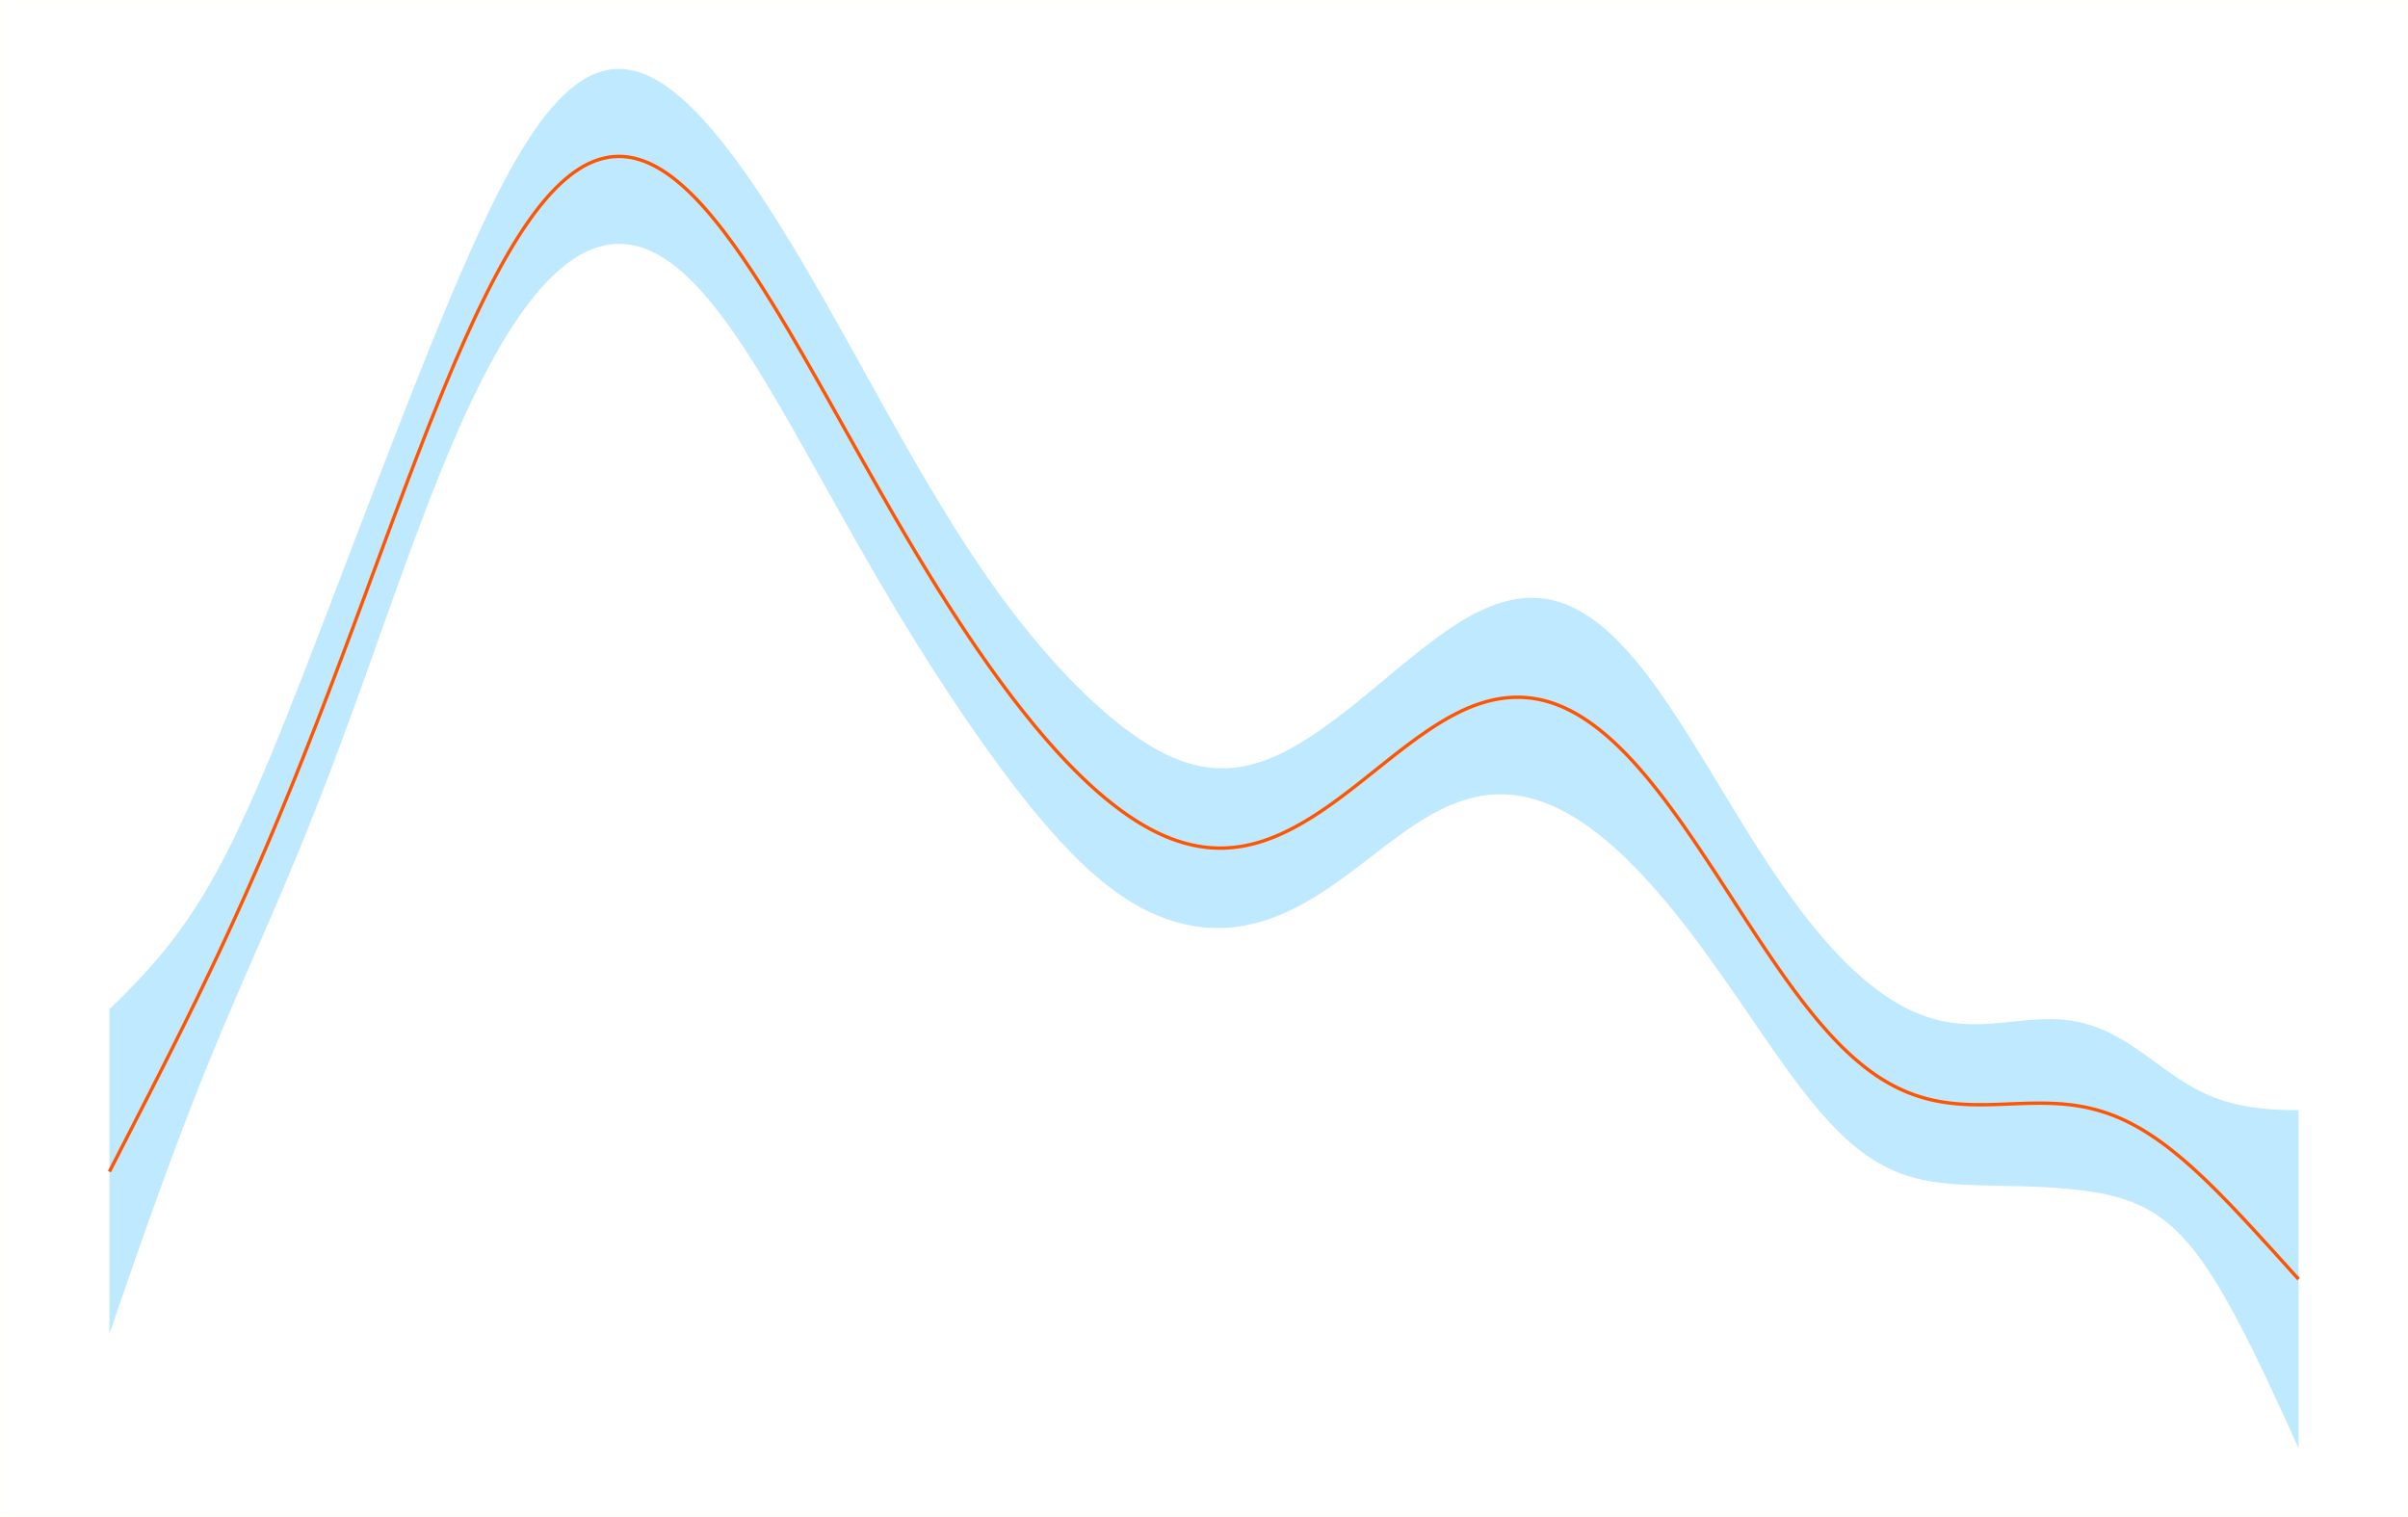 <?xml version='1.0' encoding='UTF-8' ?>
<svg xmlns='http://www.w3.org/2000/svg' xmlns:xlink='http://www.w3.org/1999/xlink' viewBox='0 0 765.00 482.00'>
<defs>
  <style type='text/css'><![CDATA[
    line, polyline, polygon, path, rect, circle {
      fill: none;
      stroke: #000000;
      stroke-linecap: round;
      stroke-linejoin: round;
      stroke-miterlimit: 10.00;
    }
  ]]></style>
</defs>
<rect width='100%' height='100%' style='stroke: none; fill: #FFFFFF;'/>
<rect x='0.00' y='0' width='765.00' height='482.00' style='stroke-width: 0.75; stroke: #FFFFF8; fill: #FFFFFF;' />
<rect x='0.00' y='0' width='765.00' height='482.00' style='stroke-width: 0.75; stroke: #FFFFF8; fill: #FFFFFF;' />
<polygon points='34.77,320.62 36.17,319.27 37.56,317.90 38.95,316.52 40.35,315.11 41.74,313.68 43.13,312.23 44.53,310.75 45.92,309.25 47.32,307.71 48.71,306.13 50.10,304.51 51.50,302.84 52.89,301.13 54.28,299.37 55.68,297.55 57.07,295.66 58.47,293.72 59.86,291.70 61.25,289.62 62.65,287.46 64.04,285.23 65.43,282.91 66.83,280.52 68.22,278.05 69.62,275.49 71.01,272.86 72.40,270.14 73.80,267.35 75.19,264.48 76.58,261.54 77.98,258.53 79.37,255.46 80.76,252.32 82.16,249.12 83.55,245.87 84.95,242.57 86.34,239.23 87.73,235.84 89.13,232.41 90.52,228.95 91.91,225.46 93.31,221.94 94.70,218.40 96.10,214.84 97.49,211.26 98.88,207.66 100.28,204.05 101.67,200.43 103.06,196.80 104.46,193.16 105.85,189.52 107.24,185.88 108.64,182.23 110.03,178.58 111.43,174.93 112.82,171.29 114.21,167.65 115.61,164.01 117.00,160.37 118.39,156.75 119.79,153.13 121.18,149.51 122.58,145.91 123.97,142.31 125.36,138.73 126.76,135.16 128.15,131.59 129.54,128.05 130.94,124.51 132.33,120.99 133.73,117.49 135.12,114.01 136.51,110.55 137.91,107.11 139.30,103.70 140.69,100.31 142.09,96.95 143.48,93.63 144.87,90.34 146.27,87.09 147.66,83.88 149.06,80.71 150.45,77.60 151.84,74.54 153.24,71.53 154.63,68.59 156.02,65.71 157.42,62.89 158.81,60.15 160.21,57.48 161.60,54.89 162.99,52.38 164.39,49.96 165.78,47.62 167.17,45.38 168.57,43.23 169.96,41.17 171.35,39.22 172.75,37.36 174.14,35.60 175.54,33.95 176.93,32.40 178.32,30.95 179.72,29.61 181.11,28.38 182.50,27.25 183.90,26.24 185.29,25.33 186.69,24.53 188.08,23.83 189.47,23.25 190.87,22.77 192.26,22.40 193.65,22.13 195.05,21.97 196.44,21.91 197.84,21.95 199.23,22.09 200.62,22.32 202.02,22.66 203.41,23.08 204.80,23.60 206.20,24.20 207.59,24.89 208.98,25.67 210.38,26.53 211.77,27.46 213.17,28.48 214.56,29.56 215.95,30.72 217.35,31.95 218.74,33.24 220.13,34.60 221.53,36.02 222.92,37.49 224.32,39.03 225.71,40.62 227.10,42.26 228.50,43.95 229.89,45.69 231.28,47.48 232.68,49.31 234.07,51.18 235.47,53.10 236.86,55.05 238.25,57.04 239.65,59.07 241.04,61.14 242.43,63.24 243.83,65.37 245.22,67.53 246.61,69.73 248.01,71.95 249.40,74.20 250.80,76.48 252.19,78.78 253.58,81.11 254.98,83.45 256.37,85.82 257.76,88.21 259.16,90.62 260.55,93.04 261.95,95.48 263.34,97.94 264.73,100.40 266.13,102.88 267.52,105.36 268.91,107.86 270.31,110.36 271.70,112.86 273.09,115.37 274.49,117.88 275.88,120.39 277.28,122.90 278.67,125.41 280.06,127.92 281.46,130.41 282.85,132.90 284.24,135.38 285.64,137.85 287.03,140.31 288.43,142.76 289.82,145.19 291.21,147.61 292.61,150.00 294.00,152.38 295.39,154.74 296.79,157.08 298.18,159.40 299.58,161.69 300.97,163.96 302.36,166.20 303.76,168.42 305.15,170.61 306.54,172.77 307.94,174.91 309.33,177.01 310.72,179.09 312.12,181.14 313.51,183.15 314.91,185.14 316.30,187.10 317.69,189.03 319.09,190.93 320.48,192.79 321.87,194.63 323.27,196.44 324.66,198.22 326.06,199.96 327.45,201.68 328.84,203.37 330.24,205.03 331.63,206.66 333.02,208.26 334.42,209.83 335.81,211.37 337.20,212.88 338.60,214.36 339.99,215.82 341.39,217.24 342.78,218.64 344.17,220.01 345.57,221.35 346.96,222.65 348.35,223.93 349.75,225.18 351.14,226.40 352.54,227.59 353.93,228.75 355.32,229.87 356.72,230.96 358.11,232.02 359.50,233.04 360.90,234.02 362.29,234.97 363.69,235.87 365.08,236.74 366.47,237.56 367.87,238.35 369.26,239.08 370.65,239.77 372.05,240.42 373.44,241.01 374.83,241.56 376.23,242.05 377.62,242.49 379.02,242.88 380.41,243.22 381.80,243.50 383.20,243.73 384.59,243.90 385.98,244.02 387.38,244.08 388.77,244.09 390.17,244.04 391.56,243.94 392.95,243.78 394.35,243.57 395.74,243.31 397.13,242.99 398.53,242.63 399.92,242.21 401.31,241.74 402.71,241.23 404.10,240.67 405.50,240.06 406.89,239.42 408.28,238.73 409.68,238.00 411.07,237.23 412.46,236.43 413.86,235.59 415.25,234.72 416.65,233.82 418.04,232.89 419.43,231.93 420.83,230.95 422.22,229.94 423.61,228.91 425.01,227.87 426.40,226.80 427.80,225.71 429.19,224.61 430.58,223.50 431.98,222.38 433.37,221.24 434.76,220.10 436.16,218.95 437.55,217.80 438.94,216.64 440.34,215.48 441.73,214.32 443.13,213.17 444.52,212.02 445.91,210.87 447.31,209.74 448.70,208.61 450.09,207.50 451.49,206.39 452.88,205.31 454.28,204.24 455.67,203.20 457.06,202.17 458.46,201.17 459.85,200.20 461.24,199.26 462.64,198.35 464.03,197.48 465.42,196.64 466.82,195.85 468.21,195.09 469.61,194.38 471.00,193.72 472.39,193.10 473.79,192.54 475.18,192.02 476.57,191.56 477.97,191.15 479.36,190.80 480.76,190.50 482.15,190.27 483.54,190.09 484.94,189.98 486.33,189.94 487.72,189.95 489.12,190.04 490.51,190.19 491.91,190.42 493.30,190.71 494.69,191.07 496.09,191.51 497.48,192.02 498.87,192.60 500.27,193.26 501.66,193.99 503.05,194.80 504.45,195.67 505.84,196.63 507.24,197.65 508.63,198.75 510.02,199.92 511.42,201.16 512.81,202.47 514.20,203.85 515.60,205.30 516.99,206.82 518.39,208.40 519.78,210.04 521.17,211.75 522.57,213.51 523.96,215.33 525.35,217.21 526.75,219.14 528.14,221.11 529.53,223.14 530.93,225.20 532.32,227.30 533.72,229.44 535.11,231.62 536.50,233.82 537.90,236.04 539.29,238.29 540.68,240.56 542.08,242.83 543.47,245.13 544.87,247.42 546.26,249.72 547.65,252.02 549.05,254.32 550.44,256.61 551.83,258.89 553.23,261.15 554.62,263.40 556.02,265.63 557.41,267.83 558.80,270.02 560.20,272.17 561.59,274.30 562.98,276.40 564.38,278.46 565.77,280.49 567.16,282.48 568.56,284.44 569.95,286.36 571.35,288.24 572.74,290.08 574.13,291.88 575.53,293.63 576.92,295.35 578.31,297.02 579.71,298.64 581.10,300.23 582.50,301.76 583.89,303.25 585.28,304.70 586.68,306.10 588.07,307.45 589.46,308.75 590.86,310.01 592.25,311.22 593.65,312.38 595.04,313.49 596.43,314.55 597.83,315.56 599.22,316.53 600.61,317.44 602.01,318.30 603.40,319.11 604.79,319.87 606.19,320.58 607.58,321.24 608.98,321.84 610.37,322.40 611.76,322.91 613.16,323.36 614.55,323.77 615.94,324.13 617.34,324.44 618.73,324.70 620.13,324.92 621.52,325.10 622.91,325.23 624.31,325.32 625.70,325.38 627.09,325.40 628.49,325.39 629.88,325.35 631.27,325.29 632.67,325.20 634.06,325.09 635.46,324.97 636.85,324.83 638.24,324.69 639.64,324.55 641.03,324.40 642.42,324.27 643.82,324.14 645.21,324.02 646.61,323.92 648.00,323.85 649.39,323.80 650.79,323.78 652.18,323.79 653.57,323.84 654.97,323.92 656.36,324.06 657.76,324.23 659.15,324.46 660.54,324.73 661.94,325.06 663.33,325.45 664.72,325.88 666.12,326.38 667.51,326.93 668.90,327.54 670.30,328.20 671.69,328.91 673.09,329.67 674.48,330.48 675.87,331.34 677.27,332.23 678.66,333.16 680.05,334.12 681.45,335.10 682.84,336.11 684.24,337.12 685.63,338.13 687.02,339.14 688.42,340.14 689.81,341.11 691.20,342.06 692.60,342.99 693.99,343.87 695.38,344.71 696.78,345.51 698.17,346.26 699.57,346.97 700.96,347.62 702.35,348.22 703.75,348.78 705.14,349.29 706.53,349.75 707.93,350.17 709.32,350.54 710.72,350.88 712.11,351.18 713.50,351.45 714.90,351.68 716.29,351.89 717.68,352.07 719.08,352.22 720.47,352.34 721.87,352.45 723.26,352.53 724.65,352.60 726.05,352.64 727.44,352.68 728.83,352.69 730.23,352.69 730.23,460.09 728.83,457.00 727.44,453.93 726.05,450.87 724.65,447.84 723.26,444.82 721.87,441.83 720.47,438.87 719.08,435.93 717.68,433.04 716.29,430.18 714.90,427.36 713.50,424.59 712.11,421.88 710.72,419.22 709.32,416.62 707.93,414.10 706.53,411.64 705.14,409.27 703.75,406.98 702.35,404.78 700.96,402.68 699.57,400.67 698.17,398.76 696.78,396.96 695.38,395.27 693.99,393.68 692.60,392.19 691.20,390.81 689.81,389.53 688.42,388.35 687.02,387.27 685.63,386.27 684.24,385.36 682.84,384.53 681.45,383.77 680.05,383.08 678.66,382.45 677.27,381.88 675.87,381.37 674.48,380.90 673.09,380.47 671.69,380.09 670.30,379.74 668.90,379.43 667.51,379.14 666.12,378.88 664.72,378.65 663.33,378.43 661.94,378.24 660.54,378.07 659.15,377.91 657.76,377.77 656.36,377.64 654.97,377.52 653.57,377.42 652.18,377.32 650.79,377.24 649.39,377.16 648.00,377.09 646.61,377.03 645.21,376.98 643.82,376.93 642.42,376.88 641.03,376.85 639.64,376.81 638.24,376.78 636.85,376.75 635.46,376.72 634.06,376.69 632.67,376.66 631.27,376.63 629.88,376.60 628.49,376.56 627.09,376.51 625.70,376.46 624.31,376.39 622.91,376.32 621.52,376.23 620.13,376.12 618.73,376.00 617.34,375.86 615.94,375.69 614.55,375.50 613.16,375.27 611.76,375.02 610.37,374.73 608.98,374.40 607.58,374.03 606.19,373.61 604.79,373.15 603.40,372.64 602.01,372.08 600.61,371.46 599.22,370.79 597.83,370.05 596.43,369.26 595.04,368.41 593.65,367.50 592.25,366.52 590.86,365.48 589.46,364.37 588.07,363.20 586.68,361.97 585.28,360.67 583.89,359.31 582.50,357.90 581.10,356.42 579.71,354.89 578.31,353.30 576.92,351.66 575.53,349.97 574.13,348.23 572.74,346.45 571.35,344.63 569.95,342.78 568.56,340.89 567.16,338.97 565.77,337.03 564.38,335.06 562.98,333.07 561.59,331.07 560.20,329.05 558.80,327.02 557.41,324.99 556.02,322.96 554.62,320.92 553.23,318.89 551.83,316.87 550.44,314.85 549.05,312.84 547.65,310.85 546.26,308.87 544.87,306.91 543.47,304.96 542.08,303.04 540.68,301.13 539.29,299.25 537.90,297.40 536.50,295.56 535.11,293.76 533.72,291.98 532.32,290.23 530.93,288.51 529.53,286.83 528.14,285.17 526.75,283.54 525.35,281.95 523.96,280.39 522.57,278.87 521.17,277.38 519.78,275.92 518.39,274.51 516.99,273.13 515.60,271.79 514.20,270.49 512.81,269.22 511.42,268.00 510.02,266.82 508.63,265.68 507.24,264.58 505.84,263.52 504.45,262.51 503.05,261.54 501.66,260.62 500.27,259.74 498.87,258.91 497.48,258.13 496.09,257.39 494.69,256.70 493.30,256.06 491.91,255.47 490.51,254.93 489.12,254.44 487.72,254.00 486.33,253.61 484.94,253.27 483.54,252.98 482.15,252.75 480.76,252.57 479.36,252.44 477.97,252.37 476.57,252.34 475.18,252.38 473.79,252.46 472.39,252.60 471.00,252.79 469.61,253.04 468.21,253.34 466.82,253.69 465.42,254.09 464.03,254.54 462.64,255.05 461.24,255.60 459.85,256.20 458.46,256.85 457.06,257.54 455.67,258.27 454.28,259.05 452.88,259.87 451.49,260.72 450.09,261.61 448.70,262.52 447.31,263.47 445.91,264.44 444.52,265.44 443.13,266.46 441.73,267.49 440.34,268.54 438.94,269.60 437.55,270.66 436.16,271.74 434.76,272.81 433.37,273.88 431.98,274.95 430.58,276.00 429.19,277.05 427.80,278.09 426.40,279.11 425.01,280.11 423.61,281.08 422.22,282.04 420.83,282.97 419.43,283.87 418.04,284.75 416.65,285.59 415.25,286.40 413.86,287.18 412.46,287.93 411.07,288.64 409.68,289.31 408.28,289.95 406.89,290.56 405.50,291.12 404.10,291.65 402.71,292.14 401.31,292.59 399.92,293.00 398.53,293.37 397.13,293.69 395.74,293.98 394.35,294.22 392.95,294.42 391.56,294.58 390.17,294.70 388.77,294.77 387.38,294.81 385.98,294.80 384.59,294.75 383.20,294.67 381.80,294.54 380.41,294.36 379.02,294.15 377.62,293.89 376.23,293.59 374.83,293.25 373.44,292.87 372.05,292.45 370.65,291.98 369.26,291.46 367.87,290.91 366.47,290.31 365.08,289.67 363.69,288.98 362.29,288.25 360.90,287.47 359.50,286.65 358.11,285.79 356.72,284.87 355.32,283.92 353.93,282.92 352.54,281.88 351.14,280.79 349.75,279.66 348.35,278.49 346.96,277.27 345.57,276.02 344.17,274.72 342.78,273.39 341.39,272.01 339.99,270.60 338.60,269.15 337.20,267.67 335.81,266.15 334.42,264.60 333.02,263.02 331.63,261.40 330.24,259.76 328.84,258.08 327.45,256.38 326.06,254.65 324.66,252.89 323.27,251.11 321.87,249.30 320.48,247.47 319.09,245.61 317.69,243.73 316.30,241.83 314.91,239.91 313.51,237.97 312.12,236.01 310.72,234.03 309.33,232.03 307.94,230.01 306.54,227.98 305.15,225.93 303.76,223.85 302.36,221.76 300.97,219.66 299.58,217.53 298.18,215.39 296.79,213.23 295.39,211.06 294.00,208.86 292.61,206.65 291.21,204.42 289.82,202.17 288.43,199.91 287.03,197.63 285.64,195.33 284.24,193.01 282.85,190.68 281.46,188.32 280.06,185.96 278.67,183.58 277.28,181.18 275.88,178.77 274.49,176.35 273.09,173.91 271.70,171.47 270.31,169.01 268.91,166.55 267.52,164.08 266.13,161.60 264.73,159.12 263.34,156.63 261.95,154.14 260.55,151.66 259.16,149.17 257.76,146.68 256.37,144.20 254.98,141.73 253.58,139.27 252.19,136.81 250.80,134.37 249.40,131.95 248.01,129.54 246.61,127.16 245.22,124.79 243.83,122.46 242.43,120.16 241.04,117.88 239.65,115.65 238.25,113.45 236.86,111.29 235.47,109.18 234.07,107.11 232.68,105.10 231.28,103.13 229.89,101.23 228.50,99.38 227.10,97.59 225.71,95.87 224.32,94.21 222.92,92.62 221.53,91.11 220.13,89.66 218.74,88.29 217.35,86.99 215.95,85.77 214.56,84.63 213.17,83.57 211.77,82.59 210.38,81.69 208.98,80.88 207.59,80.16 206.20,79.51 204.80,78.96 203.41,78.49 202.02,78.11 200.62,77.82 199.23,77.61 197.84,77.49 196.44,77.47 195.05,77.53 193.65,77.68 192.26,77.91 190.87,78.24 189.47,78.66 188.08,79.16 186.69,79.76 185.29,80.44 183.90,81.21 182.50,82.07 181.11,83.02 179.72,84.06 178.32,85.19 176.93,86.40 175.54,87.70 174.14,89.09 172.75,90.57 171.35,92.14 169.96,93.79 168.57,95.53 167.17,97.36 165.78,99.27 164.39,101.28 162.99,103.37 161.60,105.54 160.21,107.81 158.81,110.16 157.42,112.59 156.02,115.12 154.63,117.72 153.24,120.41 151.84,123.19 150.45,126.04 149.06,128.98 147.66,131.99 146.27,135.08 144.87,138.25 143.48,141.49 142.09,144.81 140.69,148.19 139.30,151.63 137.91,155.14 136.51,158.70 135.12,162.32 133.73,165.98 132.33,169.69 130.94,173.45 129.54,177.23 128.15,181.05 126.76,184.90 125.36,188.76 123.97,192.65 122.58,196.54 121.18,200.44 119.79,204.35 118.39,208.25 117.00,212.14 115.61,216.02 114.21,219.89 112.82,223.74 111.43,227.56 110.03,231.36 108.64,235.13 107.24,238.87 105.85,242.58 104.46,246.25 103.06,249.88 101.67,253.47 100.28,257.03 98.88,260.55 97.49,264.03 96.10,267.47 94.70,270.88 93.31,274.25 91.91,277.59 90.52,280.90 89.13,284.18 87.73,287.44 86.34,290.68 84.95,293.90 83.55,297.11 82.16,300.31 80.76,303.50 79.37,306.70 77.98,309.90 76.58,313.12 75.19,316.35 73.80,319.59 72.40,322.86 71.01,326.16 69.62,329.48 68.22,332.84 66.83,336.24 65.43,339.67 64.04,343.14 62.65,346.65 61.25,350.20 59.86,353.79 58.47,357.42 57.07,361.08 55.68,364.79 54.28,368.53 52.89,372.30 51.50,376.11 50.10,379.95 48.71,383.82 47.32,387.71 45.92,391.64 44.53,395.58 43.13,399.55 41.74,403.55 40.35,407.56 38.95,411.59 37.56,415.64 36.17,419.71 34.77,423.79 ' style='stroke-width: 0.75; stroke: none; fill: #00AAFF; fill-opacity: 0.25;' />
<polyline points='34.77,320.62 36.17,319.27 37.56,317.90 38.95,316.52 40.35,315.11 41.74,313.68 43.13,312.23 44.53,310.75 45.92,309.25 47.32,307.71 48.71,306.13 50.10,304.51 51.50,302.84 52.89,301.13 54.28,299.37 55.68,297.55 57.07,295.66 58.47,293.72 59.86,291.70 61.25,289.62 62.65,287.46 64.04,285.23 65.43,282.91 66.83,280.52 68.22,278.05 69.62,275.49 71.01,272.86 72.40,270.14 73.80,267.35 75.19,264.48 76.58,261.54 77.98,258.53 79.37,255.46 80.76,252.32 82.16,249.12 83.55,245.87 84.95,242.57 86.34,239.23 87.73,235.84 89.13,232.41 90.52,228.95 91.91,225.46 93.31,221.94 94.70,218.40 96.10,214.84 97.49,211.26 98.88,207.66 100.28,204.05 101.67,200.43 103.06,196.80 104.46,193.16 105.85,189.52 107.24,185.88 108.64,182.23 110.03,178.58 111.43,174.93 112.82,171.29 114.21,167.65 115.61,164.01 117.00,160.37 118.39,156.75 119.79,153.13 121.18,149.51 122.58,145.91 123.97,142.31 125.36,138.73 126.76,135.16 128.15,131.59 129.54,128.05 130.94,124.51 132.33,120.99 133.73,117.49 135.12,114.01 136.51,110.55 137.91,107.11 139.30,103.70 140.69,100.31 142.09,96.95 143.48,93.63 144.87,90.34 146.27,87.09 147.66,83.88 149.06,80.71 150.45,77.60 151.84,74.54 153.24,71.53 154.63,68.59 156.02,65.71 157.42,62.89 158.81,60.15 160.21,57.48 161.60,54.89 162.99,52.38 164.39,49.96 165.78,47.62 167.17,45.38 168.57,43.23 169.96,41.17 171.35,39.22 172.75,37.36 174.14,35.60 175.54,33.95 176.93,32.40 178.32,30.95 179.72,29.61 181.11,28.38 182.50,27.25 183.90,26.24 185.29,25.33 186.69,24.53 188.08,23.83 189.47,23.25 190.87,22.77 192.26,22.40 193.65,22.13 195.05,21.97 196.44,21.91 197.84,21.95 199.23,22.09 200.62,22.32 202.02,22.66 203.41,23.08 204.80,23.60 206.20,24.20 207.59,24.89 208.98,25.67 210.38,26.53 211.77,27.46 213.17,28.48 214.56,29.56 215.95,30.72 217.35,31.95 218.74,33.24 220.13,34.60 221.53,36.02 222.92,37.49 224.32,39.03 225.71,40.62 227.10,42.26 228.50,43.95 229.89,45.69 231.28,47.48 232.68,49.31 234.07,51.18 235.47,53.10 236.86,55.05 238.25,57.04 239.65,59.07 241.04,61.14 242.43,63.24 243.83,65.37 245.22,67.53 246.61,69.73 248.01,71.95 249.40,74.20 250.80,76.48 252.19,78.78 253.58,81.11 254.98,83.45 256.37,85.82 257.76,88.21 259.16,90.62 260.55,93.04 261.95,95.48 263.34,97.94 264.73,100.40 266.13,102.88 267.52,105.36 268.91,107.86 270.31,110.36 271.70,112.86 273.09,115.37 274.49,117.88 275.88,120.39 277.28,122.90 278.67,125.41 280.06,127.92 281.46,130.41 282.85,132.90 284.24,135.38 285.64,137.85 287.03,140.31 288.43,142.76 289.82,145.19 291.21,147.61 292.61,150.00 294.00,152.38 295.39,154.74 296.79,157.08 298.18,159.40 299.58,161.69 300.97,163.96 302.36,166.20 303.76,168.42 305.15,170.61 306.54,172.77 307.94,174.91 309.33,177.01 310.72,179.09 312.12,181.14 313.51,183.15 314.91,185.14 316.30,187.10 317.69,189.03 319.09,190.93 320.48,192.79 321.87,194.63 323.27,196.44 324.66,198.22 326.06,199.96 327.45,201.68 328.84,203.37 330.24,205.03 331.63,206.66 333.02,208.26 334.42,209.83 335.81,211.37 337.20,212.88 338.60,214.36 339.99,215.82 341.39,217.24 342.78,218.64 344.17,220.01 345.57,221.35 346.96,222.65 348.35,223.93 349.75,225.18 351.14,226.40 352.54,227.59 353.93,228.75 355.32,229.87 356.72,230.96 358.11,232.02 359.50,233.04 360.90,234.02 362.29,234.97 363.69,235.87 365.08,236.74 366.47,237.56 367.87,238.35 369.26,239.08 370.65,239.77 372.05,240.42 373.44,241.01 374.83,241.56 376.23,242.05 377.62,242.49 379.02,242.88 380.41,243.22 381.80,243.50 383.20,243.73 384.59,243.90 385.98,244.02 387.38,244.08 388.77,244.09 390.17,244.04 391.56,243.94 392.95,243.78 394.35,243.57 395.74,243.31 397.13,242.99 398.53,242.63 399.92,242.21 401.31,241.74 402.71,241.23 404.10,240.67 405.50,240.06 406.89,239.42 408.28,238.73 409.68,238.00 411.07,237.23 412.46,236.43 413.86,235.59 415.25,234.72 416.65,233.82 418.04,232.89 419.43,231.93 420.83,230.95 422.22,229.94 423.61,228.91 425.01,227.87 426.40,226.80 427.80,225.71 429.19,224.61 430.58,223.50 431.98,222.38 433.37,221.24 434.76,220.10 436.16,218.95 437.55,217.80 438.94,216.64 440.34,215.48 441.73,214.32 443.13,213.17 444.52,212.02 445.91,210.87 447.31,209.74 448.70,208.61 450.09,207.50 451.49,206.39 452.88,205.31 454.28,204.24 455.67,203.20 457.06,202.17 458.46,201.17 459.85,200.20 461.24,199.26 462.64,198.35 464.03,197.48 465.42,196.64 466.82,195.85 468.21,195.09 469.61,194.38 471.00,193.72 472.39,193.10 473.79,192.54 475.18,192.02 476.57,191.56 477.97,191.15 479.36,190.80 480.76,190.50 482.15,190.27 483.54,190.09 484.94,189.98 486.33,189.94 487.72,189.95 489.12,190.04 490.51,190.19 491.91,190.42 493.30,190.71 494.69,191.07 496.09,191.51 497.48,192.02 498.87,192.60 500.27,193.26 501.66,193.99 503.05,194.80 504.45,195.67 505.84,196.63 507.24,197.65 508.63,198.75 510.02,199.92 511.42,201.16 512.81,202.47 514.20,203.85 515.60,205.30 516.99,206.82 518.39,208.40 519.78,210.04 521.17,211.75 522.57,213.51 523.96,215.33 525.35,217.21 526.75,219.14 528.14,221.11 529.53,223.14 530.93,225.20 532.32,227.30 533.72,229.44 535.11,231.62 536.50,233.82 537.90,236.04 539.29,238.29 540.68,240.56 542.08,242.83 543.47,245.13 544.87,247.42 546.26,249.72 547.65,252.02 549.05,254.32 550.44,256.61 551.83,258.89 553.23,261.15 554.62,263.40 556.02,265.63 557.41,267.83 558.80,270.02 560.20,272.17 561.59,274.30 562.98,276.40 564.38,278.46 565.77,280.49 567.16,282.48 568.56,284.44 569.95,286.36 571.35,288.24 572.74,290.08 574.13,291.88 575.53,293.63 576.92,295.35 578.31,297.02 579.71,298.64 581.10,300.23 582.50,301.76 583.89,303.25 585.28,304.70 586.68,306.10 588.07,307.45 589.46,308.75 590.86,310.01 592.25,311.22 593.65,312.38 595.04,313.49 596.43,314.55 597.83,315.56 599.22,316.53 600.61,317.44 602.01,318.30 603.40,319.11 604.79,319.87 606.19,320.58 607.58,321.24 608.98,321.84 610.37,322.40 611.76,322.91 613.16,323.36 614.55,323.77 615.94,324.13 617.34,324.44 618.73,324.70 620.13,324.92 621.52,325.10 622.91,325.23 624.31,325.32 625.70,325.38 627.09,325.40 628.49,325.39 629.88,325.35 631.27,325.29 632.67,325.20 634.06,325.09 635.46,324.97 636.85,324.83 638.24,324.69 639.64,324.55 641.03,324.40 642.42,324.27 643.82,324.14 645.21,324.02 646.61,323.92 648.00,323.85 649.39,323.80 650.79,323.78 652.18,323.79 653.57,323.84 654.97,323.92 656.36,324.06 657.76,324.23 659.15,324.46 660.54,324.73 661.94,325.06 663.33,325.45 664.72,325.88 666.12,326.38 667.51,326.93 668.90,327.54 670.30,328.20 671.69,328.91 673.09,329.67 674.48,330.48 675.87,331.34 677.27,332.23 678.66,333.16 680.05,334.12 681.45,335.10 682.84,336.11 684.24,337.12 685.63,338.13 687.02,339.14 688.42,340.14 689.81,341.11 691.20,342.06 692.60,342.99 693.99,343.87 695.38,344.71 696.78,345.51 698.17,346.26 699.57,346.97 700.96,347.62 702.35,348.22 703.75,348.78 705.14,349.29 706.53,349.75 707.93,350.17 709.32,350.54 710.72,350.88 712.11,351.18 713.50,351.45 714.90,351.68 716.29,351.89 717.68,352.07 719.08,352.22 720.47,352.34 721.87,352.45 723.26,352.53 724.65,352.60 726.05,352.64 727.44,352.68 728.83,352.69 730.23,352.69 ' style='stroke-width: 1.07; stroke: none;' />
<polyline points='730.23,460.09 728.83,457.00 727.44,453.93 726.05,450.87 724.65,447.84 723.26,444.82 721.87,441.83 720.47,438.87 719.08,435.93 717.68,433.04 716.29,430.18 714.90,427.36 713.50,424.59 712.11,421.88 710.72,419.22 709.32,416.62 707.93,414.10 706.53,411.64 705.14,409.27 703.75,406.98 702.35,404.78 700.96,402.68 699.57,400.67 698.17,398.76 696.78,396.96 695.38,395.27 693.99,393.68 692.60,392.19 691.20,390.81 689.81,389.53 688.42,388.35 687.02,387.27 685.63,386.27 684.24,385.36 682.84,384.53 681.45,383.77 680.05,383.08 678.66,382.45 677.27,381.88 675.87,381.37 674.48,380.90 673.09,380.47 671.69,380.09 670.30,379.74 668.90,379.43 667.51,379.14 666.12,378.88 664.72,378.65 663.33,378.43 661.94,378.24 660.54,378.07 659.15,377.91 657.76,377.77 656.36,377.64 654.97,377.52 653.57,377.42 652.18,377.32 650.79,377.24 649.39,377.16 648.00,377.09 646.61,377.03 645.21,376.98 643.82,376.93 642.42,376.88 641.03,376.85 639.64,376.81 638.24,376.78 636.85,376.75 635.46,376.72 634.06,376.69 632.67,376.66 631.27,376.63 629.88,376.60 628.49,376.56 627.09,376.51 625.70,376.46 624.31,376.39 622.91,376.32 621.52,376.23 620.13,376.12 618.73,376.00 617.34,375.86 615.94,375.69 614.55,375.50 613.16,375.27 611.76,375.02 610.37,374.73 608.98,374.40 607.58,374.03 606.19,373.61 604.79,373.15 603.40,372.64 602.01,372.08 600.61,371.46 599.22,370.79 597.83,370.05 596.43,369.26 595.04,368.41 593.65,367.50 592.25,366.52 590.86,365.48 589.46,364.37 588.07,363.20 586.68,361.97 585.28,360.67 583.89,359.31 582.50,357.90 581.10,356.42 579.71,354.89 578.31,353.30 576.92,351.66 575.53,349.97 574.13,348.23 572.74,346.45 571.35,344.63 569.95,342.78 568.56,340.89 567.16,338.97 565.77,337.03 564.38,335.06 562.98,333.07 561.59,331.07 560.20,329.05 558.80,327.02 557.41,324.99 556.02,322.96 554.62,320.92 553.23,318.89 551.83,316.87 550.44,314.85 549.05,312.84 547.65,310.85 546.26,308.87 544.87,306.91 543.47,304.96 542.08,303.04 540.68,301.13 539.29,299.25 537.90,297.40 536.50,295.56 535.11,293.76 533.72,291.98 532.32,290.23 530.93,288.51 529.53,286.83 528.14,285.17 526.75,283.54 525.35,281.95 523.96,280.39 522.57,278.87 521.17,277.38 519.78,275.92 518.39,274.51 516.99,273.13 515.60,271.79 514.20,270.49 512.81,269.22 511.42,268.00 510.02,266.82 508.63,265.68 507.24,264.58 505.84,263.52 504.45,262.51 503.05,261.54 501.66,260.62 500.27,259.74 498.87,258.91 497.48,258.13 496.09,257.39 494.69,256.70 493.30,256.06 491.91,255.47 490.51,254.93 489.12,254.44 487.72,254.00 486.33,253.61 484.94,253.27 483.54,252.98 482.15,252.75 480.76,252.57 479.36,252.44 477.97,252.37 476.57,252.34 475.18,252.38 473.79,252.46 472.39,252.60 471.00,252.79 469.61,253.04 468.21,253.34 466.82,253.69 465.42,254.09 464.03,254.54 462.64,255.05 461.24,255.60 459.85,256.20 458.46,256.85 457.06,257.54 455.67,258.27 454.28,259.05 452.88,259.87 451.49,260.72 450.09,261.61 448.70,262.52 447.31,263.47 445.91,264.44 444.52,265.44 443.13,266.46 441.73,267.49 440.34,268.54 438.94,269.60 437.55,270.66 436.16,271.74 434.76,272.81 433.37,273.88 431.98,274.95 430.58,276.00 429.19,277.05 427.80,278.09 426.40,279.11 425.01,280.11 423.61,281.08 422.22,282.04 420.83,282.97 419.43,283.87 418.04,284.75 416.65,285.59 415.25,286.40 413.86,287.18 412.46,287.93 411.07,288.64 409.68,289.31 408.28,289.95 406.89,290.56 405.50,291.12 404.10,291.65 402.71,292.14 401.31,292.59 399.92,293.00 398.53,293.37 397.13,293.69 395.74,293.98 394.35,294.22 392.95,294.42 391.56,294.58 390.17,294.70 388.77,294.77 387.38,294.81 385.98,294.80 384.59,294.75 383.20,294.67 381.80,294.54 380.41,294.36 379.02,294.15 377.62,293.89 376.23,293.59 374.83,293.25 373.44,292.87 372.05,292.45 370.65,291.98 369.26,291.46 367.87,290.91 366.47,290.31 365.08,289.67 363.69,288.98 362.29,288.25 360.90,287.47 359.50,286.65 358.11,285.79 356.72,284.87 355.32,283.92 353.93,282.92 352.54,281.88 351.14,280.79 349.75,279.66 348.35,278.49 346.96,277.27 345.57,276.02 344.17,274.72 342.78,273.39 341.39,272.01 339.99,270.60 338.60,269.15 337.20,267.67 335.81,266.15 334.42,264.60 333.02,263.02 331.63,261.40 330.24,259.76 328.84,258.08 327.45,256.38 326.06,254.65 324.66,252.89 323.27,251.11 321.87,249.30 320.48,247.47 319.09,245.61 317.69,243.73 316.30,241.83 314.91,239.91 313.51,237.97 312.12,236.01 310.72,234.03 309.33,232.03 307.94,230.01 306.54,227.98 305.15,225.93 303.76,223.85 302.36,221.76 300.97,219.66 299.58,217.53 298.18,215.39 296.79,213.23 295.39,211.06 294.00,208.86 292.61,206.65 291.21,204.42 289.82,202.17 288.43,199.91 287.03,197.63 285.64,195.33 284.24,193.01 282.85,190.68 281.46,188.32 280.06,185.96 278.67,183.58 277.28,181.18 275.88,178.77 274.49,176.35 273.09,173.91 271.70,171.47 270.31,169.01 268.91,166.55 267.52,164.08 266.13,161.60 264.73,159.12 263.34,156.63 261.95,154.14 260.55,151.66 259.16,149.17 257.76,146.68 256.37,144.20 254.98,141.73 253.58,139.27 252.19,136.81 250.80,134.37 249.40,131.95 248.01,129.54 246.61,127.16 245.22,124.79 243.83,122.46 242.43,120.16 241.04,117.88 239.65,115.65 238.25,113.45 236.86,111.29 235.47,109.18 234.07,107.11 232.68,105.10 231.28,103.13 229.89,101.23 228.50,99.38 227.10,97.59 225.71,95.87 224.32,94.21 222.92,92.62 221.53,91.11 220.13,89.66 218.74,88.29 217.35,86.99 215.95,85.77 214.56,84.63 213.17,83.57 211.77,82.59 210.38,81.69 208.98,80.88 207.59,80.16 206.20,79.51 204.80,78.96 203.41,78.49 202.02,78.11 200.62,77.82 199.23,77.61 197.84,77.49 196.44,77.47 195.05,77.53 193.65,77.68 192.26,77.91 190.87,78.24 189.47,78.66 188.08,79.16 186.69,79.76 185.29,80.44 183.90,81.21 182.50,82.07 181.11,83.02 179.72,84.06 178.32,85.19 176.93,86.40 175.54,87.70 174.14,89.09 172.75,90.57 171.35,92.14 169.96,93.79 168.57,95.53 167.17,97.36 165.78,99.27 164.39,101.28 162.99,103.37 161.60,105.54 160.21,107.81 158.81,110.16 157.42,112.59 156.02,115.12 154.63,117.72 153.24,120.41 151.84,123.19 150.45,126.04 149.06,128.98 147.66,131.99 146.27,135.08 144.87,138.25 143.48,141.49 142.09,144.81 140.69,148.19 139.30,151.63 137.91,155.14 136.51,158.70 135.12,162.32 133.73,165.98 132.33,169.69 130.94,173.45 129.54,177.23 128.15,181.05 126.76,184.90 125.36,188.76 123.97,192.65 122.58,196.54 121.18,200.44 119.79,204.35 118.39,208.25 117.00,212.14 115.61,216.02 114.21,219.89 112.82,223.74 111.43,227.56 110.03,231.36 108.64,235.13 107.24,238.87 105.85,242.58 104.46,246.25 103.06,249.88 101.67,253.47 100.28,257.03 98.88,260.55 97.49,264.03 96.10,267.47 94.70,270.88 93.31,274.25 91.91,277.59 90.52,280.90 89.13,284.18 87.73,287.44 86.34,290.68 84.95,293.90 83.55,297.11 82.16,300.31 80.76,303.50 79.37,306.70 77.98,309.90 76.58,313.12 75.19,316.35 73.80,319.59 72.40,322.86 71.01,326.16 69.62,329.48 68.22,332.84 66.83,336.24 65.43,339.67 64.04,343.14 62.65,346.65 61.25,350.20 59.86,353.79 58.47,357.42 57.07,361.08 55.68,364.79 54.28,368.53 52.89,372.30 51.50,376.11 50.10,379.95 48.71,383.82 47.32,387.71 45.92,391.64 44.53,395.58 43.13,399.55 41.74,403.55 40.35,407.56 38.95,411.59 37.56,415.64 36.17,419.71 34.77,423.79 ' style='stroke-width: 1.07; stroke: none;' />
<polyline points='34.77,372.21 36.17,369.49 37.56,366.77 38.95,364.05 40.35,361.34 41.74,358.62 43.13,355.89 44.53,353.17 45.92,350.44 47.32,347.71 48.71,344.97 50.10,342.23 51.50,339.48 52.89,336.72 54.28,333.95 55.68,331.17 57.07,328.37 58.47,325.57 59.86,322.75 61.25,319.91 62.65,317.06 64.04,314.18 65.43,311.29 66.83,308.38 68.22,305.44 69.62,302.49 71.01,299.51 72.40,296.50 73.80,293.47 75.19,290.41 76.58,287.33 77.98,284.22 79.37,281.08 80.76,277.91 82.16,274.71 83.55,271.49 84.95,268.23 86.34,264.95 87.73,261.64 89.13,258.30 90.52,254.92 91.91,251.52 93.31,248.10 94.70,244.64 96.10,241.15 97.49,237.64 98.88,234.10 100.28,230.54 101.67,226.95 103.06,223.34 104.46,219.71 105.85,216.05 107.24,212.37 108.64,208.68 110.03,204.97 111.43,201.25 112.82,197.51 114.21,193.77 115.61,190.02 117.00,186.26 118.39,182.50 119.79,178.74 121.18,174.98 122.58,171.23 123.97,167.48 125.36,163.75 126.76,160.03 128.15,156.32 129.54,152.64 130.94,148.98 132.33,145.34 133.73,141.74 135.12,138.16 136.51,134.62 137.91,131.12 139.30,127.66 140.69,124.25 142.09,120.88 143.48,117.56 144.87,114.30 146.27,111.09 147.66,107.93 149.06,104.85 150.45,101.82 151.84,98.86 153.24,95.97 154.63,93.15 156.02,90.41 157.42,87.74 158.81,85.15 160.21,82.64 161.60,80.22 162.99,77.87 164.39,75.62 165.78,73.45 167.17,71.37 168.57,69.38 169.96,67.48 171.35,65.68 172.75,63.96 174.14,62.35 175.54,60.83 176.93,59.40 178.32,58.07 179.72,56.84 181.11,55.70 182.50,54.66 183.90,53.72 185.29,52.88 186.69,52.14 188.08,51.50 189.47,50.95 190.87,50.51 192.26,50.16 193.65,49.90 195.05,49.75 196.44,49.69 197.84,49.72 199.23,49.85 200.62,50.07 202.02,50.38 203.41,50.79 204.80,51.28 206.20,51.86 207.59,52.53 208.98,53.28 210.38,54.11 211.77,55.03 213.17,56.02 214.56,57.10 215.95,58.25 217.35,59.47 218.74,60.76 220.13,62.13 221.53,63.56 222.92,65.06 224.32,66.62 225.71,68.24 227.10,69.93 228.50,71.67 229.89,73.46 231.28,75.31 232.68,77.20 234.07,79.15 235.47,81.14 236.86,83.17 238.25,85.25 239.65,87.36 241.04,89.51 242.43,91.70 243.83,93.92 245.22,96.16 246.61,98.44 248.01,100.75 249.40,103.07 250.80,105.42 252.19,107.80 253.58,110.19 254.98,112.59 256.37,115.01 257.76,117.45 259.16,119.89 260.55,122.35 261.95,124.81 263.34,127.28 264.73,129.76 266.13,132.24 267.52,134.72 268.91,137.20 270.31,139.68 271.70,142.16 273.09,144.64 274.49,147.11 275.88,149.58 277.28,152.04 278.67,154.49 280.06,156.94 281.46,159.37 282.85,161.79 284.24,164.20 285.64,166.59 287.03,168.97 288.43,171.33 289.82,173.68 291.21,176.01 292.61,178.33 294.00,180.62 295.39,182.90 296.79,185.16 298.18,187.39 299.58,189.61 300.97,191.81 302.36,193.98 303.76,196.14 305.15,198.27 306.54,200.37 307.94,202.46 309.33,204.52 310.72,206.56 312.12,208.57 313.51,210.56 314.91,212.53 316.30,214.47 317.69,216.38 319.09,218.27 320.48,220.13 321.87,221.97 323.27,223.77 324.66,225.55 326.06,227.31 327.45,229.03 328.84,230.73 330.24,232.39 331.63,234.03 333.02,235.64 334.42,237.21 335.81,238.76 337.20,240.28 338.60,241.76 339.99,243.21 341.39,244.63 342.78,246.01 344.17,247.36 345.57,248.68 346.96,249.96 348.35,251.21 349.75,252.42 351.14,253.60 352.54,254.73 353.93,255.83 355.32,256.89 356.72,257.92 358.11,258.90 359.50,259.84 360.90,260.75 362.29,261.61 363.69,262.43 365.08,263.20 366.47,263.94 367.87,264.63 369.26,265.27 370.65,265.87 372.05,266.43 373.44,266.94 374.83,267.40 376.23,267.82 377.62,268.19 379.02,268.52 380.41,268.79 381.80,269.02 383.20,269.20 384.59,269.33 385.98,269.41 387.38,269.45 388.77,269.43 390.17,269.37 391.56,269.26 392.95,269.10 394.35,268.90 395.74,268.64 397.13,268.34 398.53,268.00 399.92,267.60 401.31,267.17 402.71,266.68 404.10,266.16 405.50,265.59 406.89,264.99 408.28,264.34 409.68,263.66 411.07,262.94 412.46,262.18 413.86,261.39 415.25,260.56 416.65,259.71 418.04,258.82 419.43,257.90 420.83,256.96 422.22,255.99 423.61,255.00 425.01,253.99 426.40,252.95 427.80,251.90 429.19,250.83 430.58,249.75 431.98,248.66 433.37,247.56 434.76,246.45 436.16,245.34 437.55,244.23 438.94,243.12 440.34,242.01 441.73,240.91 443.13,239.81 444.52,238.73 445.91,237.66 447.31,236.60 448.70,235.57 450.09,234.55 451.49,233.56 452.88,232.59 454.28,231.65 455.67,230.73 457.06,229.86 458.46,229.01 459.85,228.20 461.24,227.43 462.64,226.70 464.03,226.01 465.42,225.36 466.82,224.77 468.21,224.21 469.61,223.71 471.00,223.26 472.39,222.85 473.79,222.50 475.18,222.20 476.57,221.95 477.97,221.76 479.36,221.62 480.76,221.54 482.15,221.51 483.54,221.54 484.94,221.63 486.33,221.77 487.72,221.98 489.12,222.24 490.51,222.56 491.91,222.94 493.30,223.38 494.69,223.89 496.09,224.45 497.48,225.07 498.87,225.76 500.27,226.50 501.66,227.30 503.05,228.17 504.45,229.09 505.84,230.08 507.24,231.12 508.63,232.21 510.02,233.37 511.42,234.58 512.81,235.85 514.20,237.17 515.60,238.55 516.99,239.97 518.39,241.45 519.78,242.98 521.17,244.56 522.57,246.19 523.96,247.86 525.35,249.58 526.75,251.34 528.14,253.14 529.53,254.98 530.93,256.86 532.32,258.77 533.72,260.71 535.11,262.69 536.50,264.69 537.90,266.72 539.29,268.77 540.68,270.84 542.08,272.94 543.47,275.04 544.87,277.16 546.26,279.30 547.65,281.44 549.05,283.58 550.44,285.73 551.83,287.88 553.23,290.02 554.62,292.16 556.02,294.29 557.41,296.41 558.80,298.52 560.20,300.61 561.59,302.68 562.98,304.73 564.38,306.76 565.77,308.76 567.16,310.73 568.56,312.66 569.95,314.57 571.35,316.44 572.74,318.27 574.13,320.05 575.53,321.80 576.92,323.50 578.31,325.16 579.71,326.76 581.10,328.32 582.50,329.83 583.89,331.28 585.28,332.69 586.68,334.03 588.07,335.33 589.46,336.56 590.86,337.74 592.25,338.87 593.65,339.94 595.04,340.95 596.43,341.91 597.83,342.81 599.22,343.66 600.61,344.45 602.01,345.19 603.40,345.87 604.79,346.51 606.19,347.10 607.58,347.63 608.98,348.12 610.37,348.56 611.76,348.96 613.16,349.32 614.55,349.63 615.94,349.91 617.34,350.15 618.73,350.35 620.13,350.52 621.52,350.66 622.91,350.77 624.31,350.86 625.70,350.92 627.09,350.96 628.49,350.97 629.88,350.97 631.27,350.96 632.67,350.93 634.06,350.89 635.46,350.84 636.85,350.79 638.24,350.73 639.64,350.68 641.03,350.62 642.42,350.58 643.82,350.53 645.21,350.50 646.61,350.48 648.00,350.47 649.39,350.48 650.79,350.51 652.18,350.56 653.57,350.63 654.97,350.72 656.36,350.85 657.76,351.00 659.15,351.18 660.54,351.40 661.94,351.65 663.33,351.94 664.72,352.27 666.12,352.63 667.51,353.04 668.90,353.48 670.30,353.97 671.69,354.50 673.09,355.07 674.48,355.69 675.87,356.35 677.27,357.06 678.66,357.81 680.05,358.60 681.45,359.44 682.84,360.32 684.24,361.24 685.63,362.20 687.02,363.20 688.42,364.24 689.81,365.32 691.20,366.44 692.60,367.59 693.99,368.77 695.38,369.99 696.78,371.24 698.17,372.51 699.57,373.82 700.96,375.15 702.35,376.50 703.75,377.88 705.14,379.28 706.53,380.70 707.93,382.13 709.32,383.58 710.72,385.05 712.11,386.53 713.50,388.02 714.90,389.52 716.29,391.03 717.68,392.55 719.08,394.08 720.47,395.61 721.87,397.14 723.26,398.68 724.65,400.22 726.05,401.76 727.44,403.30 728.83,404.85 730.23,406.39 ' style='stroke-width: 1.07; stroke: #FF5500; stroke-linecap: butt;' />
</svg>
